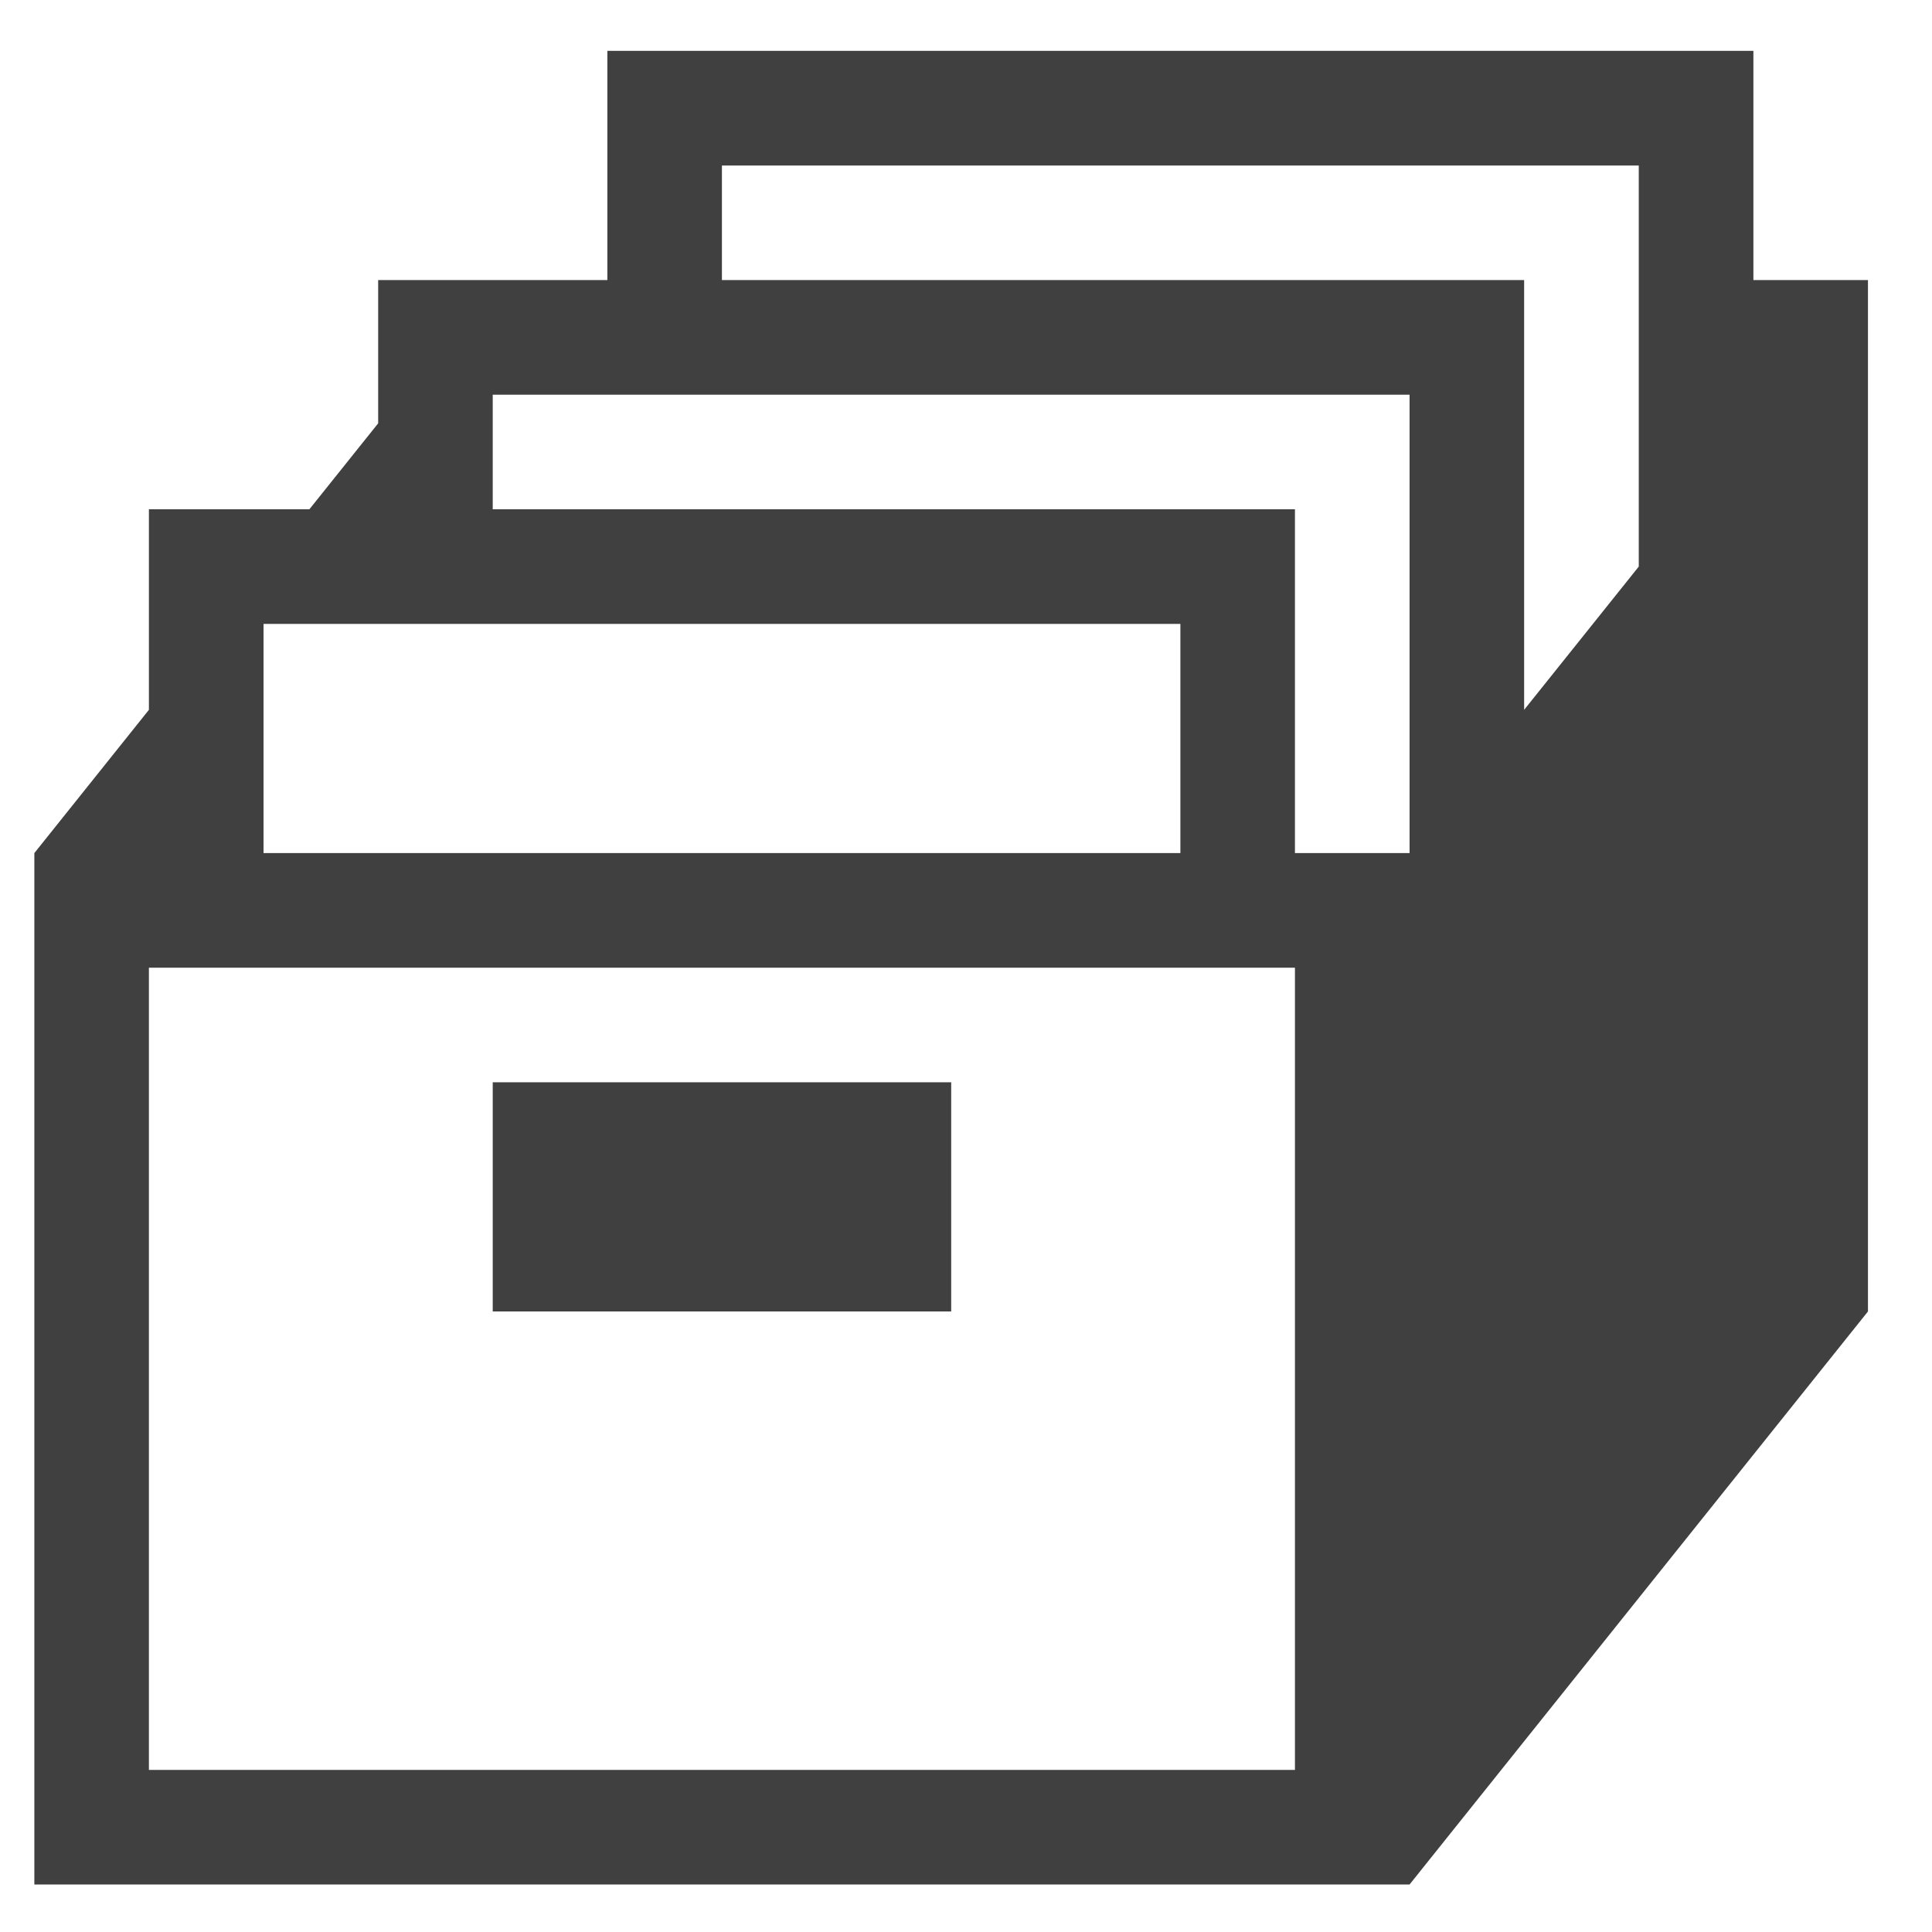 <svg width="27" height="27" viewBox="0 0 27 27" fill="none" xmlns="http://www.w3.org/2000/svg">
<g clip-path="url(#clip0_2265_2226)">
<path d="M6.886 15.125H13.293V18.328H6.886V15.125Z" fill="black" fill-opacity="0.75"/>
<path d="M26.105 3.914H24.504V0.711H8.488V3.914H5.285V5.916L4.324 7.117H2.081V9.92L0.48 11.922V26.336H19.699L26.105 18.328V3.914ZM3.683 8.719H16.496V11.922H3.683V8.719ZM18.097 24.735H2.081V13.524H18.097V24.735ZM19.699 11.922H18.097V7.117H6.886V5.516H19.699V11.922ZM22.902 7.918L21.3 9.92V3.914H10.089V2.313H22.902V7.918Z" fill="black" fill-opacity="0.75"/>
</g>
<defs>
<clipPath id="clip0_2265_2226">
<rect width="25.625" height="25.625" fill="white" transform="translate(0.48 0.711)"/>
</clipPath>
</defs>
</svg>
